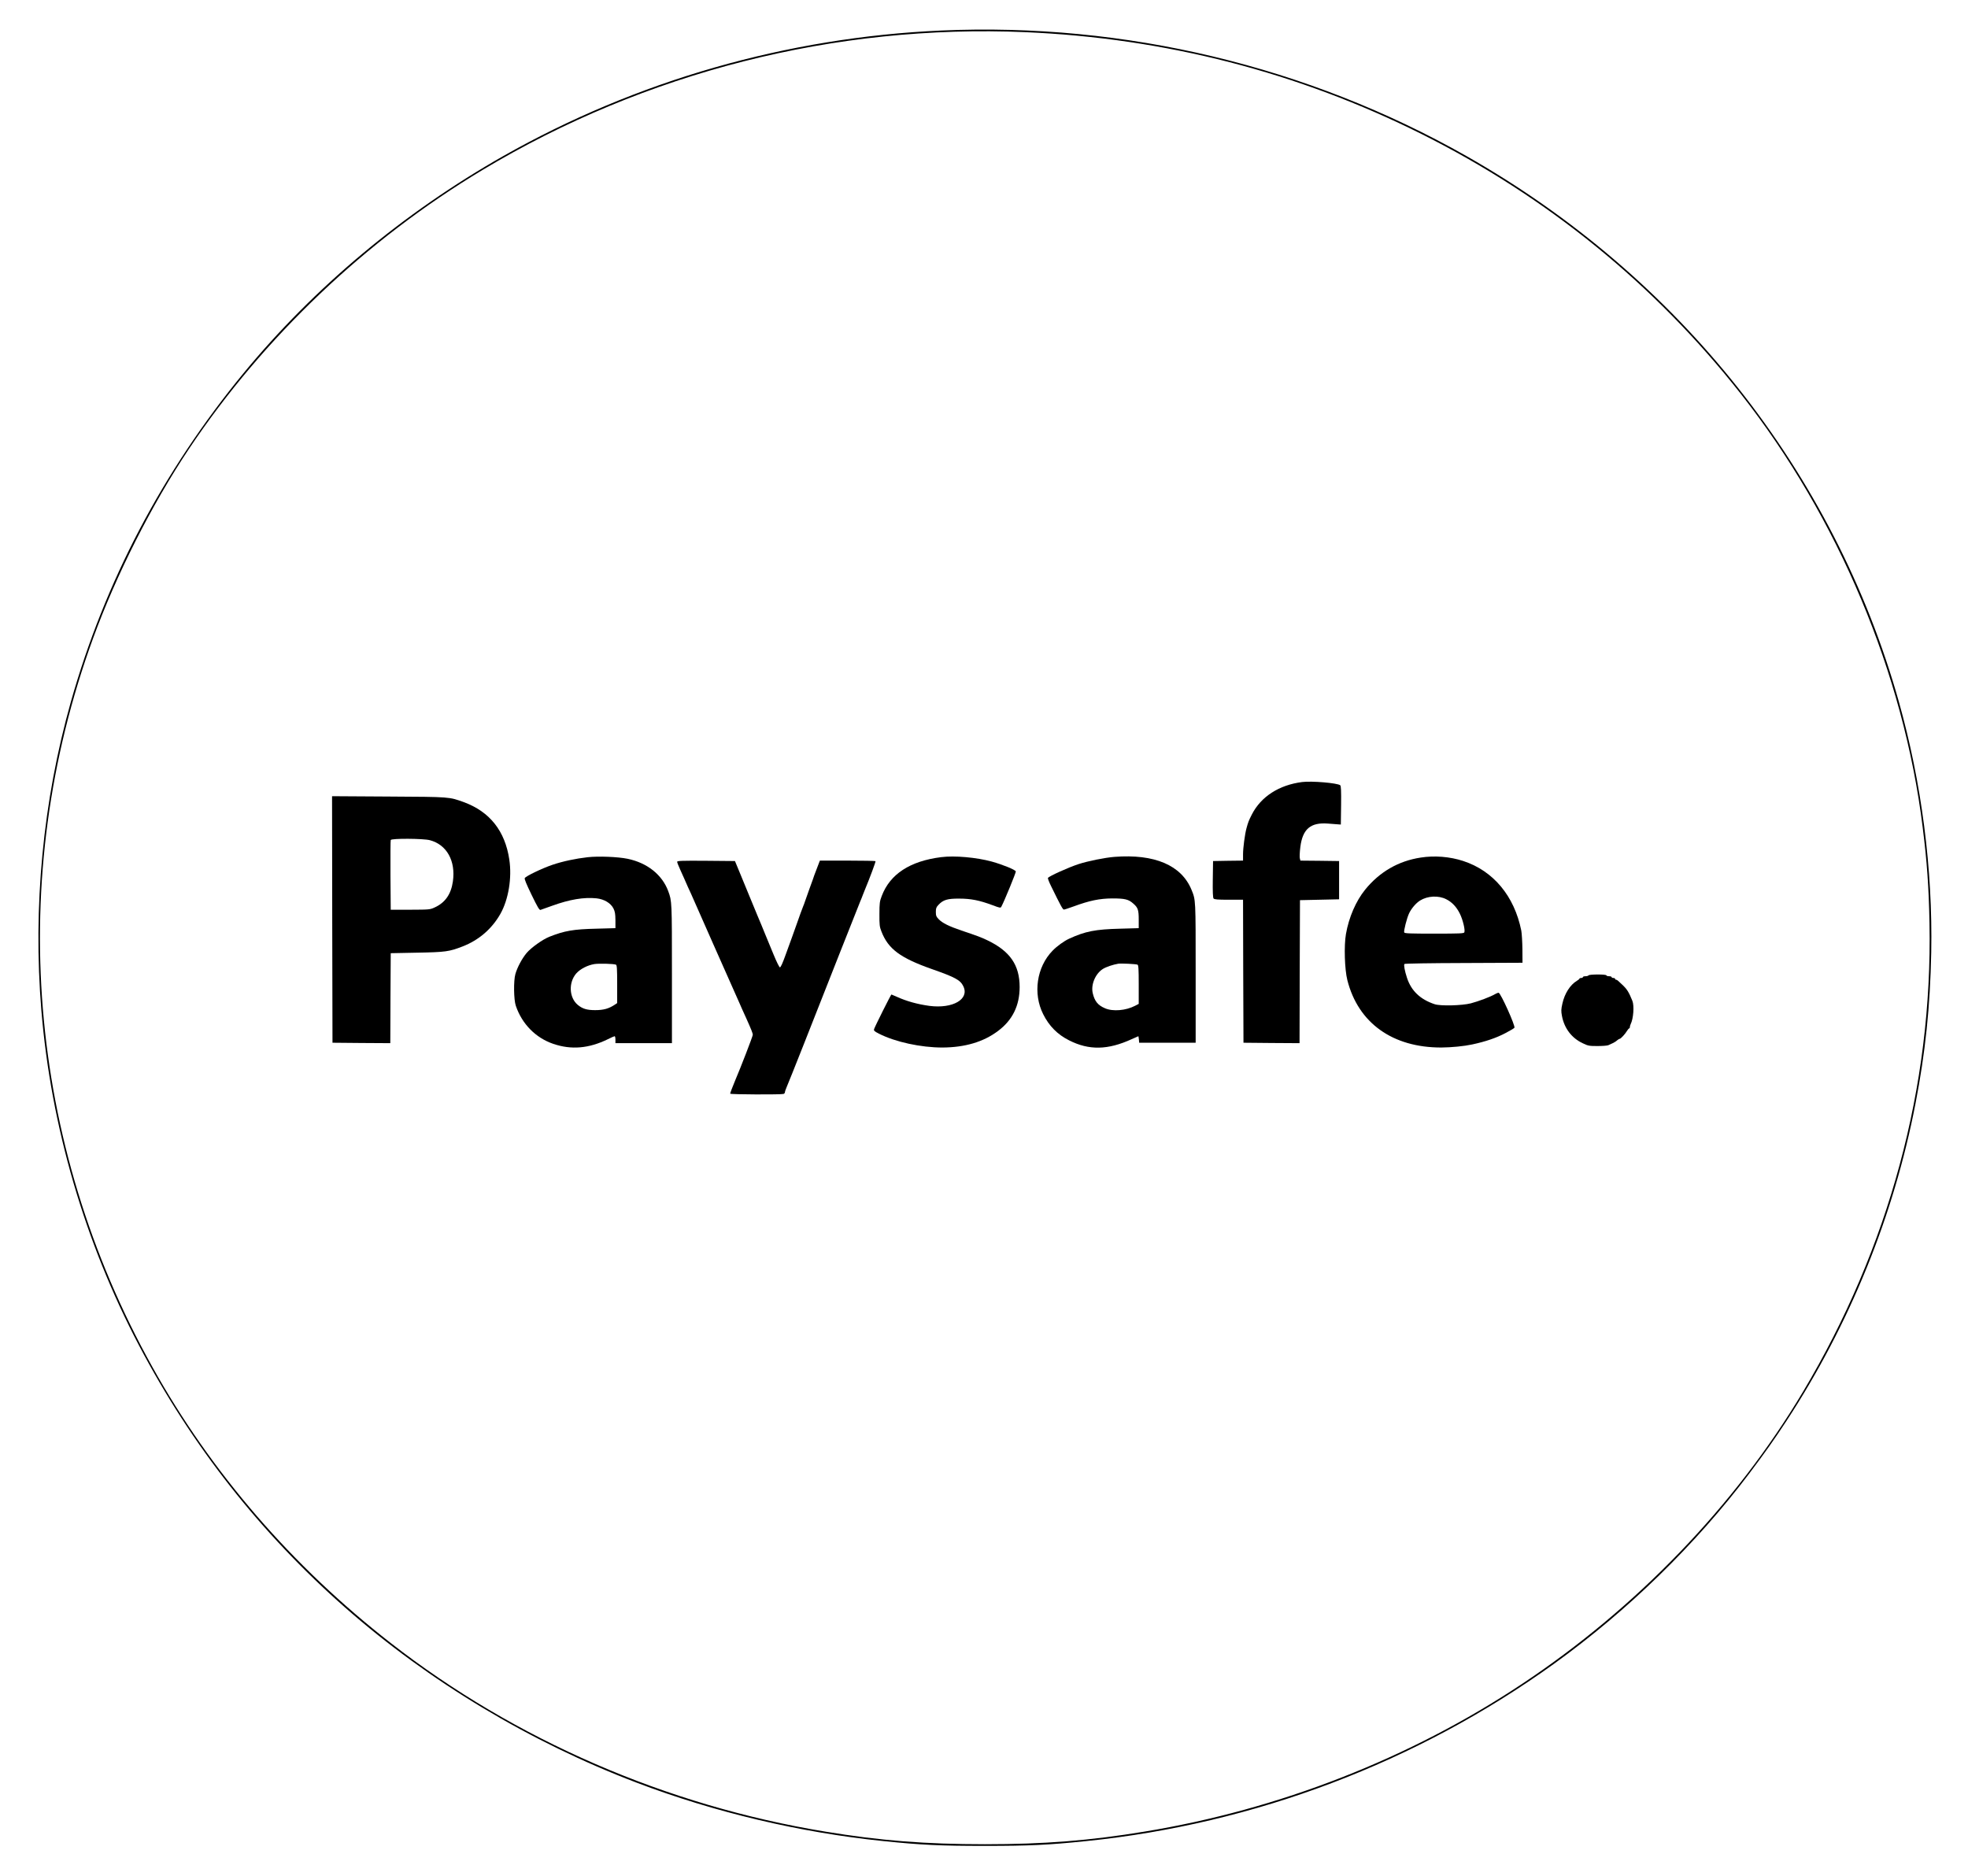 <?xml version="1.0" standalone="no"?>
<!DOCTYPE svg PUBLIC "-//W3C//DTD SVG 20010904//EN"
 "http://www.w3.org/TR/2001/REC-SVG-20010904/DTD/svg10.dtd">
<svg version="1.0" xmlns="http://www.w3.org/2000/svg"
 width="2264pt" height="2158pt" viewBox="0 0 2264 2158"
 preserveAspectRatio="xMidYMid meet">

<g transform="translate(0,2158) scale(0.1,-0.1)"
fill="#000000" stroke="none">
<path d="M10830 21229 c-1773 -78 -3509 -576 -5040 -1444 -1148 -651 -2180
-1514 -2991 -2501 -928 -1129 -1592 -2394 -1983 -3774 -322 -1140 -439 -2365
-340 -3555 111 -1333 499 -2665 1122 -3850 604 -1149 1400 -2162 2372 -3017
970 -853 2124 -1546 3352 -2014 898 -342 1883 -575 2843 -673 442 -45 649 -55
1165 -55 516 0 723 10 1165 55 1942 198 3806 905 5383 2040 851 614 1627 1369
2246 2189 183 243 283 384 428 605 726 1108 1233 2355 1483 3645 115 592 170
1123 182 1745 18 959 -110 1951 -373 2885 -742 2636 -2526 4886 -4974 6275
-1823 1034 -3929 1537 -6040 1444z m965 -19 c1606 -68 3140 -462 4559 -1172
1440 -720 2684 -1731 3672 -2988 1123 -1428 1874 -3217 2093 -4990 50 -398 70
-683 78 -1100 36 -1877 -465 -3731 -1455 -5390 -780 -1308 -1916 -2488 -3237
-3364 -1288 -855 -2793 -1443 -4340 -1696 -631 -104 -1153 -145 -1835 -145
-682 0 -1204 41 -1835 145 -1825 299 -3567 1054 -4999 2169 -1133 882 -2067
1962 -2743 3176 -1443 2588 -1690 5620 -683 8380 269 737 675 1539 1103 2180
859 1285 2041 2408 3382 3212 1872 1123 4052 1676 6240 1583z"/>
<path d="M14980 12584 c-266 -34 -474 -168 -579 -374 -37 -73 -42 -87 -62
-160 -18 -68 -39 -224 -39 -296 l0 -74 -172 -2 -173 -3 -3 -209 c-2 -145 1
-213 9 -222 9 -11 48 -14 175 -14 l164 0 2 -822 3 -823 322 -3 323 -2 2 822 3
823 225 5 225 5 0 220 0 220 -222 3 -223 2 -7 28 c-3 15 -1 72 6 127 26 209
118 287 319 271 48 -4 101 -8 117 -9 l30 -2 3 221 c2 169 -1 224 -10 231 -34
26 -326 51 -438 37z"/>
<path d="M3822 11003 l3 -1418 332 -3 333 -2 2 517 3 518 305 6 c325 6 367 12
520 71 189 73 339 203 437 376 93 165 134 415 102 625 -49 328 -225 550 -522
659 -171 62 -153 61 -865 65 l-652 4 2 -1418z m1123 912 c194 -51 299 -238
265 -475 -21 -146 -88 -243 -208 -298 -56 -26 -61 -26 -282 -27 l-225 0 -3
395 c-1 217 0 401 3 407 7 20 373 18 450 -2z"/>
<path d="M6760 11719 c-135 -15 -286 -47 -404 -87 -118 -40 -304 -129 -319
-153 -6 -10 18 -68 78 -192 69 -142 90 -178 103 -174 10 3 69 24 132 47 204
74 368 101 513 86 88 -10 162 -54 194 -116 18 -37 22 -61 23 -136 l0 -91 -217
-6 c-267 -6 -369 -24 -543 -93 -78 -31 -210 -125 -262 -187 -54 -65 -107 -165
-129 -242 -22 -77 -19 -296 5 -365 71 -209 228 -369 431 -438 208 -71 410 -53
629 54 37 19 72 34 77 34 5 0 9 -18 9 -40 l0 -40 325 0 325 0 0 800 c0 830 0
834 -43 950 -70 188 -241 324 -467 371 -112 23 -336 32 -460 18z m326 -1236
c11 -4 14 -49 14 -223 l0 -219 -27 -18 c-69 -46 -129 -63 -227 -63 -95 0 -146
16 -200 61 -100 84 -107 258 -16 362 46 51 129 94 208 107 55 8 220 4 248 -7z"/>
<path d="M10828 11720 c-359 -45 -589 -195 -684 -446 -24 -62 -27 -83 -27
-209 -1 -124 2 -147 23 -200 78 -202 217 -305 584 -434 265 -93 324 -125 358
-196 73 -149 -121 -261 -390 -226 -139 19 -264 54 -376 105 -31 14 -59 26 -61
26 -6 0 -189 -366 -199 -397 -6 -19 1 -26 56 -54 189 -96 482 -159 728 -159
260 1 474 64 642 191 166 124 248 292 248 505 0 252 -111 413 -370 537 -77 37
-116 51 -300 113 -142 48 -218 86 -259 128 -30 31 -35 42 -35 86 0 41 5 55 30
81 54 58 104 73 239 72 136 0 233 -20 384 -76 82 -31 92 -33 100 -18 35 65
171 397 167 407 -8 20 -148 77 -276 113 -175 48 -430 71 -582 51z"/>
<path d="M12820 11723 c-111 -9 -305 -48 -415 -84 -115 -38 -337 -138 -349
-158 -4 -5 12 -47 35 -93 114 -233 136 -273 149 -271 8 0 58 17 111 36 185 68
299 91 444 92 145 0 187 -10 241 -58 55 -47 64 -74 64 -185 l0 -99 -212 -6
c-287 -7 -403 -30 -588 -115 -58 -26 -142 -87 -192 -139 -182 -187 -227 -492
-107 -730 68 -136 165 -234 299 -301 229 -116 446 -111 719 14 41 19 75 34 77
34 1 0 4 -17 6 -37 l3 -38 325 0 325 0 0 805 c0 856 1 834 -48 955 -116 282
-425 414 -887 378z m266 -1240 c11 -4 14 -50 14 -228 l0 -223 -42 -22 c-106
-55 -255 -68 -345 -29 -83 35 -120 81 -142 174 -23 98 30 224 117 279 39 24
117 50 177 60 34 5 201 -3 221 -11z"/>
<path d="M16344 11715 c-257 -39 -474 -165 -640 -370 -106 -131 -187 -319
-220 -509 -24 -135 -15 -409 16 -531 125 -493 520 -776 1081 -775 118 1 262
15 354 35 155 33 281 76 388 133 48 25 93 52 99 59 14 18 -159 403 -182 403
-8 0 -28 -8 -45 -18 -49 -29 -184 -80 -275 -104 -103 -26 -348 -32 -415 -10
-166 55 -270 154 -319 304 -26 79 -39 149 -29 159 5 5 294 10 683 11 l675 3
-1 155 c-1 85 -7 182 -13 215 -80 398 -322 688 -669 801 -153 50 -329 64 -488
39z m293 -479 c68 -34 120 -90 158 -168 34 -69 62 -186 51 -213 -5 -13 -51
-15 -346 -15 -279 0 -342 2 -346 14 -7 18 30 163 56 219 27 57 80 119 127 148
87 54 211 60 300 15z"/>
<path d="M7790 11666 c0 -7 16 -49 36 -92 19 -44 41 -92 49 -109 19 -46 53
-120 75 -167 10 -24 124 -281 253 -573 129 -291 247 -557 262 -590 15 -33 33
-73 40 -90 13 -32 46 -104 76 -170 62 -138 79 -180 79 -199 0 -17 -142 -384
-205 -531 -26 -62 -55 -138 -55 -146 0 -10 589 -12 614 -3 9 3 16 12 16 20 0
8 9 33 19 57 11 23 99 245 197 492 266 676 634 1607 646 1635 14 33 29 70 38
95 4 11 12 31 18 45 59 142 129 330 124 334 -3 3 -148 6 -323 6 l-317 0 -20
-52 c-43 -112 -55 -144 -62 -168 -5 -14 -22 -63 -40 -110 -17 -47 -38 -105
-46 -130 -8 -25 -19 -54 -24 -65 -12 -28 -43 -115 -80 -220 -17 -49 -40 -112
-50 -140 -10 -27 -43 -116 -72 -198 -35 -98 -57 -146 -66 -145 -8 2 -40 68
-73 148 -33 80 -77 188 -99 240 -21 52 -59 145 -85 205 -25 61 -68 164 -95
230 -27 66 -75 183 -107 260 l-58 140 -333 3 c-278 2 -332 0 -332 -12z"/>
<path d="M18275 10360 c-3 -5 -19 -10 -36 -10 -16 0 -29 -4 -29 -10 0 -5 -9
-10 -20 -10 -11 0 -20 -4 -20 -8 0 -4 -14 -16 -30 -25 -77 -46 -141 -147 -166
-261 -15 -67 -16 -86 -5 -144 27 -141 111 -253 239 -313 62 -30 75 -32 169
-32 57 0 113 4 126 10 12 6 36 17 52 24 17 8 39 22 49 32 11 9 24 17 29 17 12
0 63 55 84 91 10 16 21 29 25 29 4 0 8 7 8 15 0 8 4 23 9 33 32 63 43 212 20
269 -41 102 -63 136 -118 187 -19 17 -40 37 -47 44 -7 6 -17 12 -23 12 -6 0
-11 5 -11 10 0 6 -9 10 -20 10 -11 0 -20 5 -20 10 0 6 -13 10 -30 10 -16 0
-30 5 -30 10 0 6 -40 10 -99 10 -56 0 -103 -4 -106 -10z"/>
</g>
</svg>
